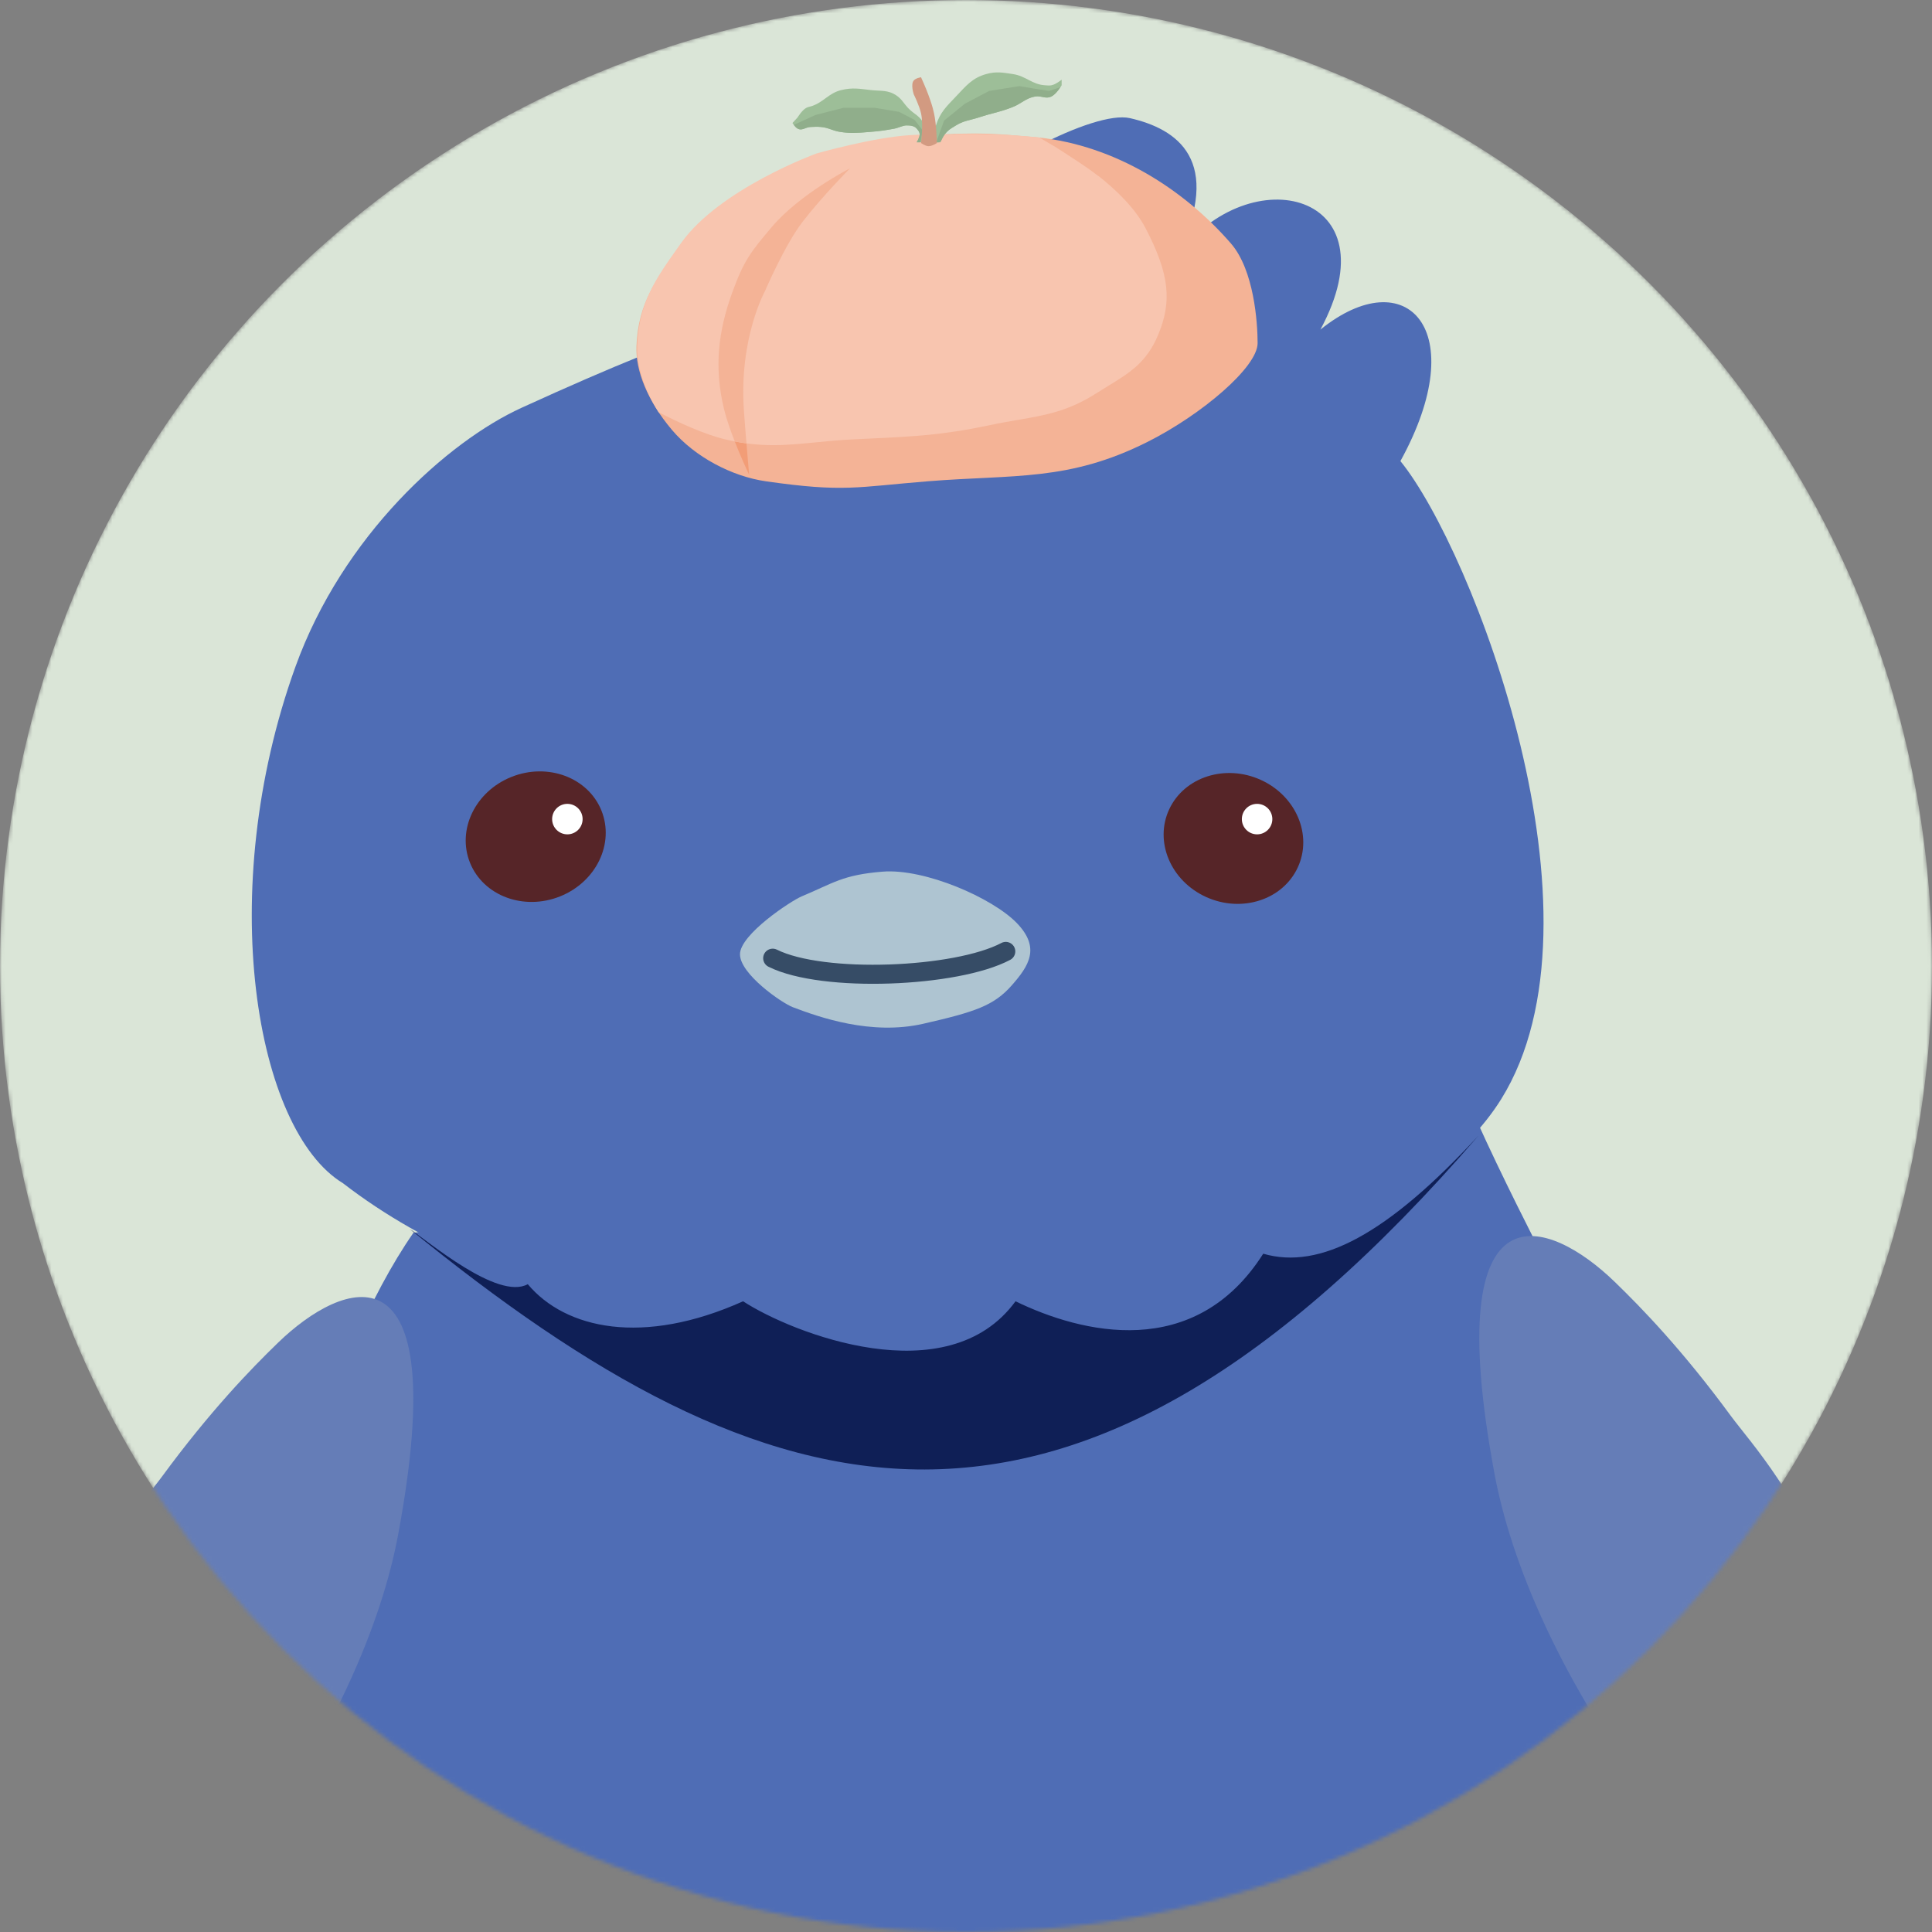 <svg width="507" height="507" viewBox="0 0 507 507" fill="none" xmlns="http://www.w3.org/2000/svg">
<rect x="0" y="0" width="507" height="507" fill="#808080" stroke="none"/>
<mask id="mask0_5453_6227" style="mask-type:alpha" maskUnits="userSpaceOnUse" x="0" y="0" width="507" height="507">
<circle cx="253.5" cy="253.5" r="253.5" fill="#DAE5D7"/>
</mask>
<g mask="url(#mask0_5453_6227)">
<circle cx="253.5" cy="253.5" r="253.5" fill="#DAE5D7"/>
<path d="M66.001 449.5C68.1 421.939 85.501 356.5 108.5 323.5L349.535 294H387.5C400.783 323.466 418.324 354.27 424 369.5C429.677 384.73 444.5 416 444.5 437.5C444.5 464 400.19 504.849 380.188 531.5C360.187 558.151 331.512 561.776 314.199 570.013C289.506 581.761 240.546 584 209.042 584C179.022 584 152.277 570.479 142.627 564.884C130.706 557.973 115.115 540.145 103.033 524.788C79.192 494.482 63.446 483.04 66.001 449.5Z" fill="#4F6DB5"/>
<path d="M77.519 175C56.214 234.113 67.111 296.632 90 310.5C178.366 378.773 356.803 348.167 393.95 288.428C423.668 240.637 386.449 144.291 367.5 121C386.5 86.5 369.082 68.266 346.5 86.5C365.898 50.489 328.105 41.323 309 67C321.124 41.992 308.897 33.819 296.5 31C287.12 28.866 258.031 44.232 247 56.5C235.408 69.392 229.635 74.489 213.5 80C196.99 83.556 187.297 83.97 136.866 107.012C117.529 115.847 89.957 140.489 77.519 175Z" fill="#4F6DB5"/>
<path d="M195 341.487C168.734 353.277 148.382 348.778 138.5 337C130.597 341.365 112.096 325.472 107.5 322.501C201.5 399 280.5 422.5 388 298C364.055 324 346.296 333.312 331.5 329C313.489 357.338 283.741 349.862 266.5 341.487C248.636 365.949 207.767 349.811 195 341.487Z" fill="#0F1F56"/>
<path d="M392.191 386.758C377.473 307.839 407.024 320.23 423.64 336.291C430.859 343.269 441.612 354.401 454.141 371.469C459.212 378.377 473.274 393.371 481.918 419.427C490.562 445.482 480.96 449.3 475.398 447.004C492.611 478.885 485.159 485.015 479.281 484.095C486.997 502.861 483.635 512.044 480.283 514.275C476.931 516.505 463.416 512.071 436.173 476.491C408.929 440.911 396.373 409.178 392.191 386.758Z" fill="#657DB7"/>
<path d="M104.475 402.758C119.194 323.839 89.642 336.23 73.027 352.291C65.808 359.269 55.054 370.401 42.526 387.469C37.455 394.377 23.392 409.371 14.749 435.427C6.105 461.482 15.706 465.3 21.268 463.004C4.056 494.885 11.508 501.015 17.385 500.095C9.669 518.861 13.031 528.044 16.383 530.275C19.735 532.505 33.251 528.071 60.494 492.491C87.737 456.911 100.294 425.178 104.475 402.758Z" fill="#657DB7"/>
</g>
<path d="M210.377 235.228C207.601 236.386 194.188 245.213 194.188 250.423C194.188 255.632 205.173 263.218 208.064 264.315C215.002 266.946 228.601 271.782 242.292 268.656C255.983 265.53 260.793 263.88 265.419 258.671C270.044 253.461 273.113 248.713 266.806 242.201C260.499 235.689 242.754 227.848 231.589 228.743C221.079 229.586 218.702 231.755 210.377 235.228Z" fill="#AEC4D1"/>
<path d="M263.936 249.673C251.03 256.524 215.945 258.029 202.772 251.452" stroke="#364C66" stroke-width="5" stroke-linecap="round"/>
<ellipse cx="18.556" cy="16.925" rx="18.556" ry="16.925" transform="matrix(0.929 -0.37 0.375 0.927 117 210.736)" fill="#562528"/>
<ellipse cx="18.509" cy="16.968" rx="18.509" ry="16.968" transform="matrix(-0.911 -0.413 -0.422 0.906 347.707 212.298)" fill="#562528"/>
<circle cx="148.89" cy="214.951" r="4" fill="white"/>
<circle cx="329.89" cy="214.951" r="4" fill="white"/>
<path d="M179.24 63.91C190.026 49.578 217.082 40.302 217.082 40.302C217.082 40.302 233.034 36.002 243.475 35.454C258.112 34.685 260.552 35.032 272.584 36.086C292.572 38.194 310.62 49.576 323.04 63.91C329.067 70.866 330.026 84.567 330.026 90.047C330.026 96.371 315.273 108.861 301.111 115.974C280.405 126.373 266.225 124.474 243.475 126.302C224.731 127.808 221.546 129.253 200.975 126.302C192.133 125.034 182.36 119.949 176.329 112.812C169.912 105.218 166.759 97.214 167.014 90.89C167.488 79.158 172.397 73.002 179.24 63.91Z" fill="#F4B396"/>
<path fill-rule="evenodd" clip-rule="evenodd" d="M196.598 124.612C196.598 124.612 195.673 114.253 195.213 107.626C193.903 88.755 200.755 76.374 200.755 76.374C200.755 76.374 205.899 64.358 210.58 58.252C215.521 51.807 223.049 44.178 223.049 44.178C223.049 44.178 209.875 50.884 202.502 59.61C196.908 66.23 195.235 68.339 192.184 76.691C188.404 87.042 187.384 96.614 190.008 107.378C191.729 114.44 196.598 124.612 196.598 124.612Z" fill="#F29D77"/>
<path fill-rule="evenodd" clip-rule="evenodd" d="M288.37 46.262C293.331 50.201 297.985 54.847 300.592 59.831C306.969 72.019 307.58 79.211 303.872 87.991C300.861 95.12 296.498 97.791 290.914 101.21C289.927 101.814 288.901 102.442 287.838 103.122C280.349 107.913 274.522 108.915 267.287 110.16C265.016 110.55 262.606 110.965 259.962 111.528C247.508 114.181 239.742 114.548 228.155 115.097C226.734 115.164 225.255 115.234 223.704 115.311C220.098 115.49 216.909 115.804 213.912 116.098C206.095 116.866 199.579 117.507 190.361 115.311C184.843 113.997 178.129 110.91 172.827 108.173C168.92 101.995 167.028 95.813 167.221 90.723C167.652 79.393 171.991 73.279 178.102 64.667C178.299 64.389 178.499 64.108 178.7 63.824C188.827 49.535 214.229 40.287 214.229 40.287C214.229 40.287 229.206 36 239.008 35.453C252.752 34.687 260.817 35.707 273.991 40.287C274.507 40.466 275.012 40.64 275.508 40.812C280.183 42.426 284.017 43.75 288.37 46.262Z" fill="#F8C5AF"/>
<path fill-rule="evenodd" clip-rule="evenodd" d="M192.813 115.842C191.718 113.045 190.646 109.997 190.008 107.378C187.384 96.614 188.404 87.042 192.184 76.691C195.235 68.339 196.908 66.23 202.502 59.61C209.875 50.884 223.049 44.178 223.049 44.178C223.049 44.178 215.521 51.807 210.58 58.252C205.899 64.358 200.755 76.374 200.755 76.374C200.755 76.374 193.903 88.755 195.213 107.626C195.394 110.241 195.648 113.438 195.889 116.35C194.893 116.215 193.87 116.048 192.813 115.842Z" fill="#F4B396"/>
<path fill-rule="evenodd" clip-rule="evenodd" d="M288.109 46.204C287.488 45.361 280.476 40.794 277.048 38.616L272.682 36.062C265.597 35.362 258.454 35.032 250.415 35.197L269.479 46.204H288.109Z" fill="#F8C5AF"/>
<path d="M242.504 37.338H240.564C240.564 37.338 241.378 35.965 241.34 35.23C241.306 34.567 240.973 34.247 240.564 33.754C239.928 32.988 238.817 32.911 237.847 32.911C237 32.911 235.578 33.602 234.742 33.754C232.331 34.192 230.97 34.411 228.532 34.597C225.357 34.84 223.53 35.101 220.381 34.597C218.454 34.289 217.471 33.516 215.53 33.333C214.404 33.227 213.762 33.265 212.64 33.331L212.619 33.333C211.324 33.41 210.481 34.383 209.32 33.754C208.649 33.39 207.961 32.279 207.961 32.279L209.32 30.803C209.32 30.803 210.479 28.855 211.649 28.274C212.15 28.025 212.481 28.032 213.007 27.852C216.241 26.75 217.461 24.435 220.769 23.637C223.729 22.922 225.517 23.294 228.532 23.637C231.222 23.942 233.044 23.531 235.324 25.112C236.679 26.052 237.098 27.039 238.235 28.274C239.902 30.085 241.779 30.474 242.504 32.911C242.994 34.556 242.504 37.338 242.504 37.338Z" fill="#9DBE98"/>
<path fill-rule="evenodd" clip-rule="evenodd" d="M208.303 32.769L213.977 30.184L221.352 28.287H229.502L235.906 29.341L239.981 31.449L242.116 34.189L241.536 37.338H240.564C240.564 37.338 241.377 35.965 241.34 35.23C241.31 34.637 241.04 34.319 240.691 33.906C240.65 33.857 240.607 33.806 240.564 33.754C239.928 32.988 238.817 32.911 237.847 32.911C237.344 32.911 236.638 33.155 235.973 33.385C235.518 33.542 235.081 33.693 234.742 33.754C232.331 34.192 230.97 34.411 228.532 34.597C228.126 34.628 227.742 34.66 227.375 34.69C224.868 34.895 223.128 35.037 220.381 34.597C219.49 34.455 218.801 34.213 218.126 33.976C217.34 33.7 216.573 33.431 215.53 33.333C214.404 33.227 213.762 33.265 212.64 33.331L212.619 33.333C212.124 33.362 211.694 33.523 211.288 33.675C210.632 33.92 210.037 34.143 209.32 33.754C208.945 33.551 208.565 33.115 208.303 32.769Z" fill="#90AE8B"/>
<path d="M245.609 32.924C245.079 34.587 244.833 37.35 244.833 37.35H246.774C246.774 37.35 247.373 35.981 247.938 35.243C248.839 34.065 249.623 33.68 250.849 32.924C252.995 31.6 254.504 31.601 256.865 30.816C260.329 29.664 262.394 29.442 265.792 28.076C268.115 27.141 269.169 25.775 271.613 25.336C273.258 25.04 274.357 26.065 275.883 25.336C277.256 24.679 278.6 22.385 278.6 22.385V20.909C278.6 20.909 277.055 22.185 275.883 22.385C275.284 22.487 274.936 22.414 274.33 22.385C270.835 22.213 269.259 19.945 265.792 19.434C263.088 19.035 261.449 18.699 258.805 19.434C255.16 20.446 253.547 22.487 250.849 25.336C248.404 27.918 246.726 29.424 245.609 32.924Z" fill="#9DBE98"/>
<path fill-rule="evenodd" clip-rule="evenodd" d="M278.277 22.89L275.301 23.86L271.225 23.228L267.538 22.596L259.582 23.86L253.178 27.233L247.744 31.66L245.686 37.35H246.26L246.862 37.155C247.049 36.751 247.504 35.81 247.938 35.242C248.725 34.213 249.424 33.789 250.406 33.194C250.547 33.108 250.695 33.019 250.849 32.924C252.289 32.035 253.442 31.744 254.758 31.411C255.403 31.248 256.088 31.074 256.865 30.816C258.299 30.339 259.494 30.021 260.643 29.716C262.268 29.284 263.801 28.877 265.792 28.076C266.732 27.698 267.464 27.248 268.165 26.819C269.196 26.187 270.158 25.597 271.613 25.336C272.333 25.206 272.948 25.33 273.539 25.448C274.301 25.601 275.024 25.746 275.883 25.336C276.848 24.875 277.798 23.605 278.277 22.89Z" fill="#90AE8B"/>
<path d="M241.7 29.73C242.354 32.696 241.7 37.54 241.7 37.54C241.7 37.54 242.798 38.311 243.592 38.362C244.525 38.421 245.863 37.54 245.863 37.54C245.863 37.54 245.765 32.712 245.106 29.73C244.67 27.756 244.278 26.687 243.592 24.798C242.938 22.993 241.7 20.276 241.7 20.276C241.7 20.276 240.359 20.474 239.808 21.098C238.888 22.142 239.808 24.798 239.808 24.798C239.808 24.798 241.253 27.701 241.7 29.73Z" fill="#D29A81"/>
</svg>

